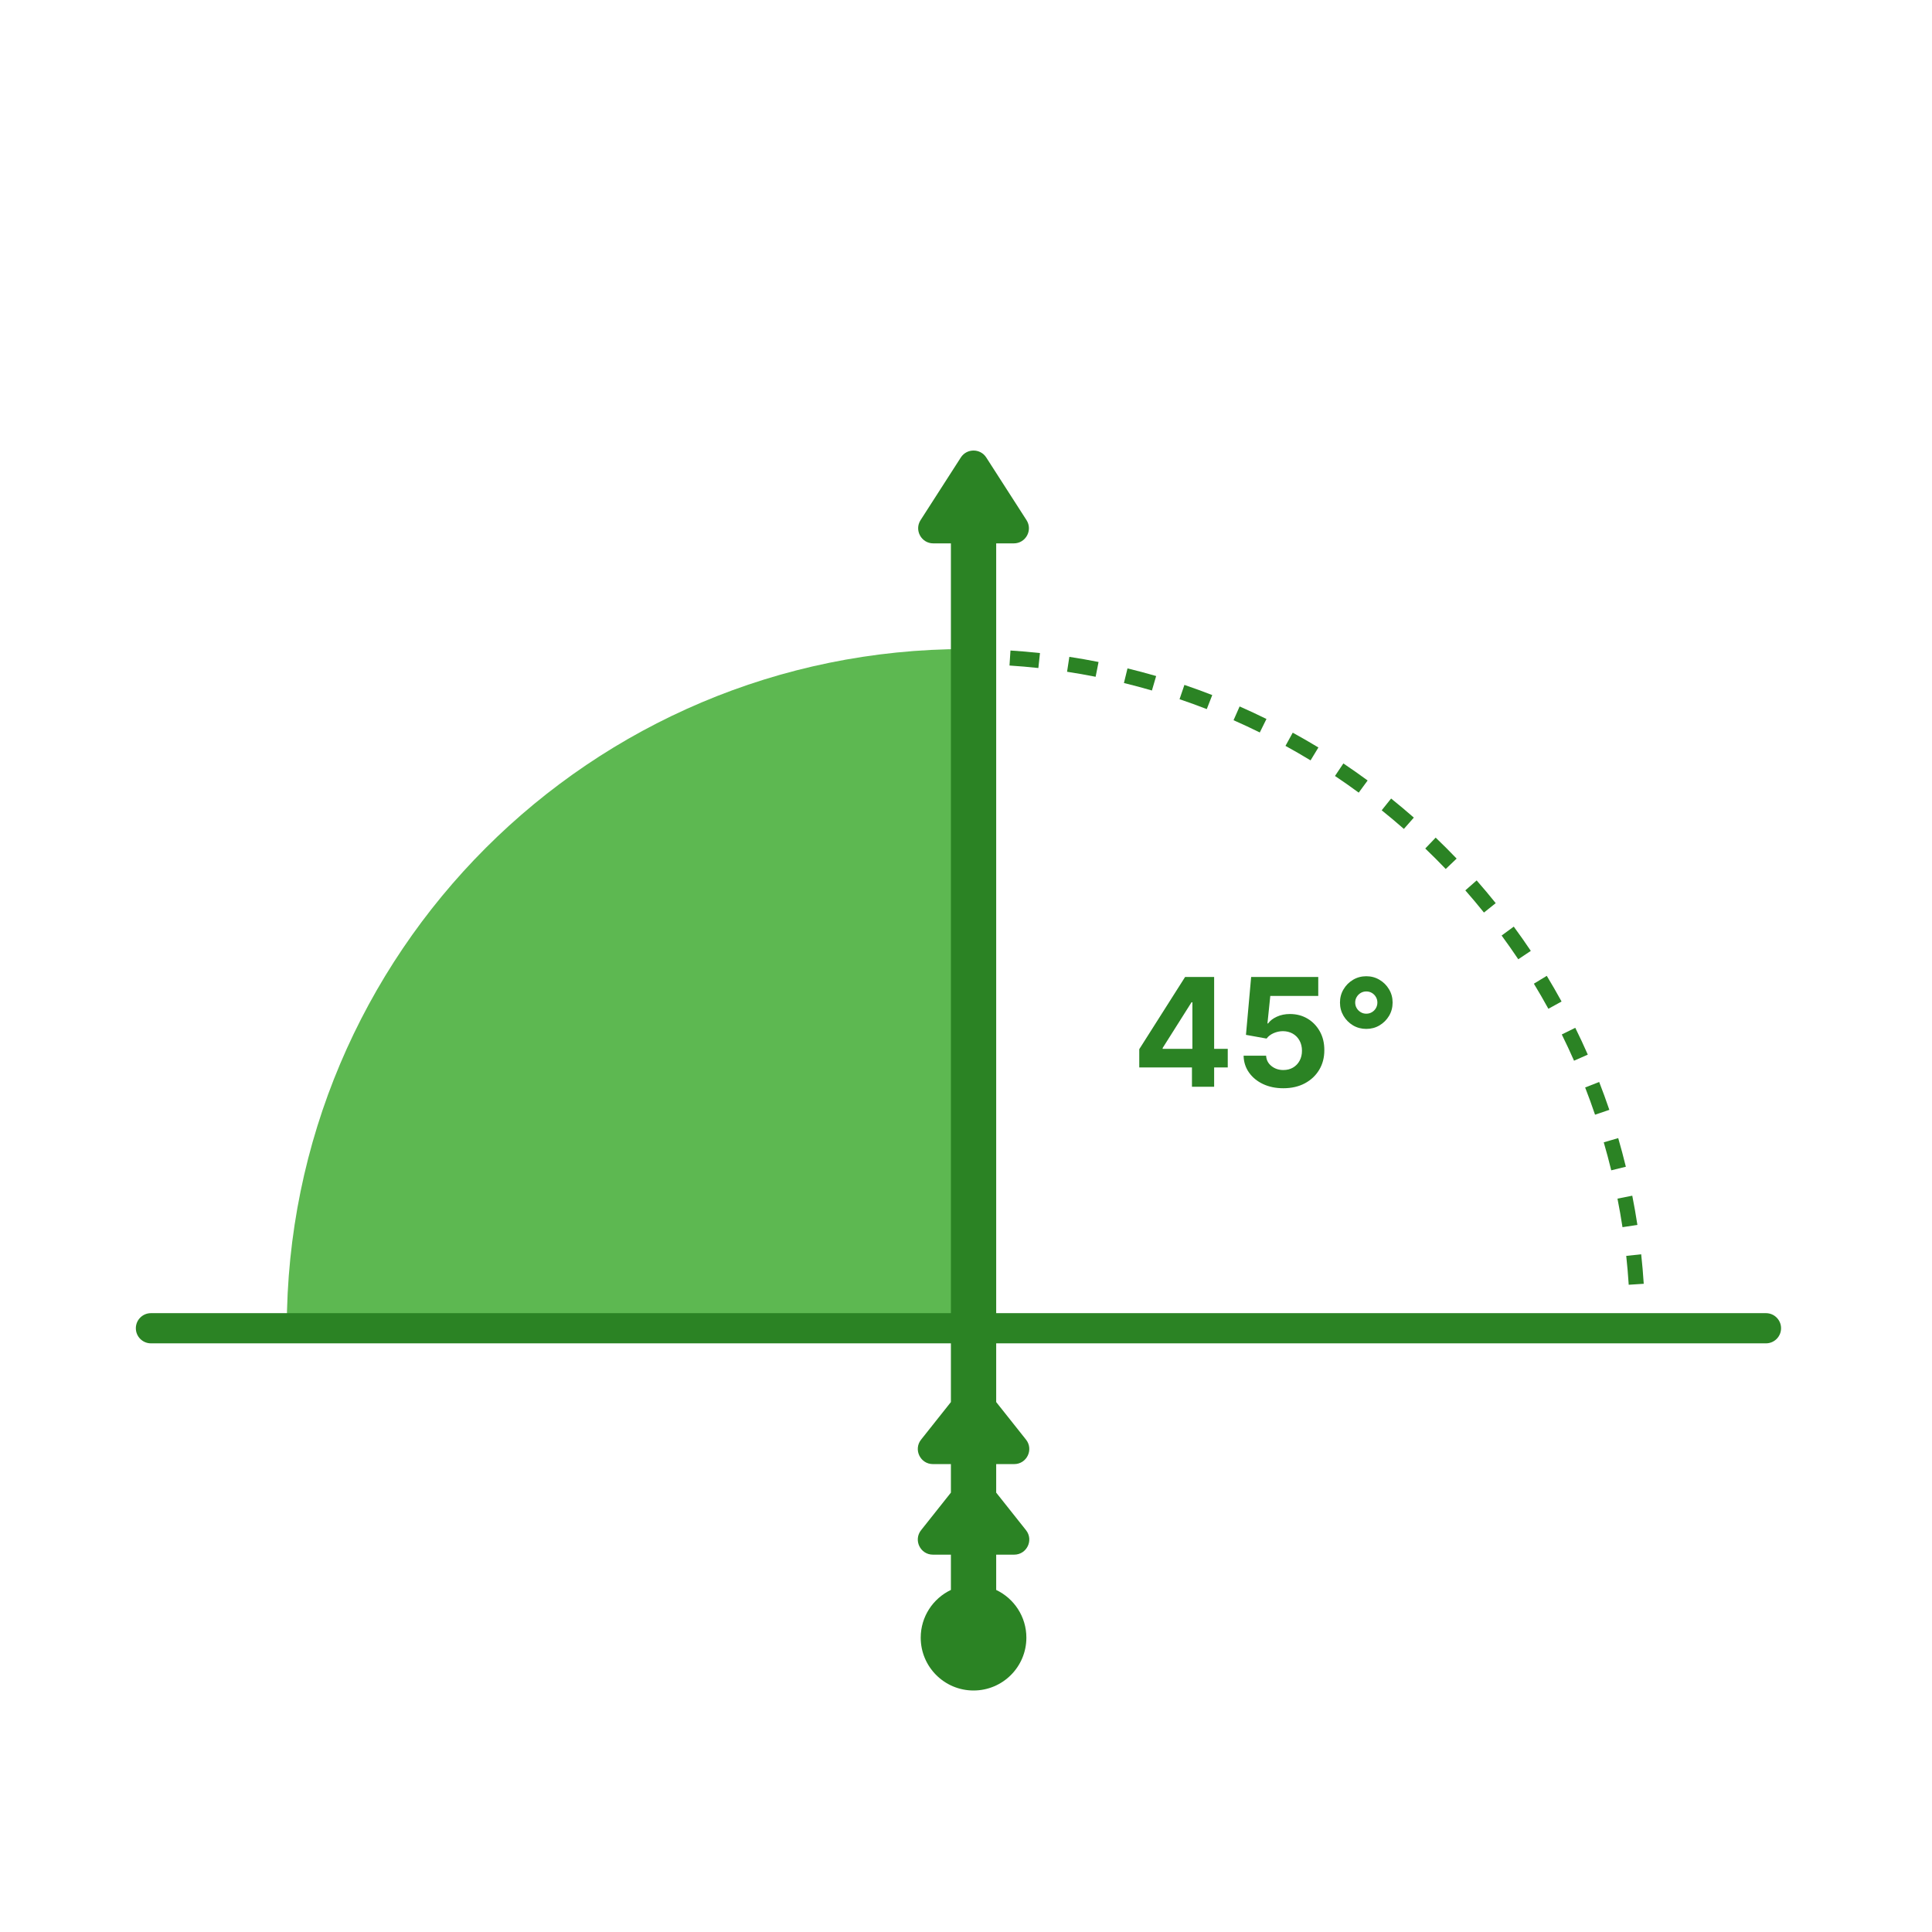 <svg width="128" height="128" viewBox="0 0 128 128" fill="none" xmlns="http://www.w3.org/2000/svg">
<path d="M64 88H19C19 63.147 39.147 43 64 43V88Z" fill="#5DB851"/>
<path d="M63.658 30.308C64.052 29.697 64.947 29.697 65.341 30.308L68.009 34.46C68.436 35.125 67.959 36 67.168 36H66V87H117C117.552 87 118 87.448 118 88C118 88.552 117.552 89 117 89H66V92.89L67.976 95.379C68.495 96.034 68.029 97 67.192 97H66V98.89L67.976 101.379C68.495 102.034 68.029 103 67.192 103H66V105.338C67.182 105.9 68 107.104 68 108.5C68 110.433 66.433 112 64.5 112C62.567 112 61 110.433 61 108.5C61 107.104 61.818 105.899 63 105.337V103H61.808C60.971 103 60.505 102.034 61.024 101.379L63 98.89V97H61.808C60.971 97 60.505 96.034 61.024 95.379L63 92.89V89H10C9.448 89 9 88.552 9 88C9 87.448 9.448 87 10 87H63V36H61.831C61.041 35.999 60.563 35.125 60.99 34.46L63.658 30.308Z" fill="#2B8324"/>
<path d="M108.733 83.099C108.804 83.746 108.86 84.398 108.902 85.054L107.907 85.118C107.866 84.477 107.811 83.839 107.742 83.206L108.733 83.099Z" fill="#2B8324"/>
<path d="M108.142 79.218C108.268 79.858 108.383 80.503 108.482 81.153L107.494 81.304C107.397 80.668 107.286 80.038 107.162 79.412L108.142 79.218Z" fill="#2B8324"/>
<path d="M107.211 75.402C107.393 76.029 107.561 76.662 107.717 77.3L106.749 77.537C106.597 76.913 106.431 76.294 106.253 75.682L106.733 75.542L107.211 75.402Z" fill="#2B8324"/>
<path d="M105.95 71.684C106.187 72.293 106.412 72.909 106.623 73.53L105.676 73.852C105.47 73.244 105.251 72.643 105.02 72.048L105.95 71.684Z" fill="#2B8324"/>
<path d="M104.366 68.094C104.656 68.679 104.932 69.272 105.196 69.872L104.741 70.073L104.284 70.274C104.026 69.688 103.755 69.109 103.472 68.536L104.366 68.094Z" fill="#2B8324"/>
<path d="M102.478 64.652C102.817 65.211 103.142 65.778 103.458 66.353L103.022 66.593L102.584 66.834C102.275 66.272 101.955 65.718 101.623 65.172L102.051 64.912L102.478 64.652Z" fill="#2B8324"/>
<path d="M100.291 61.391C100.678 61.918 101.055 62.453 101.42 62.998L100.59 63.554C100.233 63.021 99.865 62.497 99.486 61.981L100.291 61.391Z" fill="#2B8324"/>
<path d="M97.832 58.33C98.264 58.822 98.684 59.324 99.095 59.835L98.316 60.459C97.915 59.96 97.504 59.47 97.082 58.989L97.832 58.33Z" fill="#2B8324"/>
<path d="M95.117 55.494C95.59 55.947 96.053 56.41 96.506 56.883L95.784 57.573C95.342 57.111 94.889 56.658 94.427 56.216L95.117 55.494Z" fill="#2B8324"/>
<path d="M92.165 52.905C92.676 53.316 93.178 53.736 93.67 54.168L93.011 54.918C92.53 54.496 92.04 54.084 91.541 53.684L92.165 52.905Z" fill="#2B8324"/>
<path d="M89.002 50.58C89.546 50.945 90.082 51.322 90.609 51.709L90.019 52.514C89.503 52.135 88.979 51.766 88.446 51.41L89.002 50.58Z" fill="#2B8324"/>
<path d="M85.647 48.542C86.222 48.858 86.789 49.183 87.348 49.522L86.828 50.377C86.282 50.045 85.727 49.725 85.166 49.416L85.647 48.542Z" fill="#2B8324"/>
<path d="M82.128 46.804C82.728 47.068 83.321 47.344 83.906 47.634L83.464 48.528C82.891 48.245 82.312 47.974 81.726 47.716L82.128 46.804Z" fill="#2B8324"/>
<path d="M78.47 45.377C79.091 45.588 79.706 45.813 80.315 46.05L79.952 46.98C79.357 46.749 78.756 46.53 78.148 46.324L78.47 45.377Z" fill="#2B8324"/>
<path d="M74.7 44.283C75.338 44.439 75.971 44.606 76.598 44.789L76.318 45.747C75.706 45.569 75.086 45.403 74.463 45.251L74.7 44.283Z" fill="#2B8324"/>
<path d="M70.853 43.519C71.501 43.617 72.144 43.732 72.782 43.858L72.722 44.165L72.588 44.838C71.962 44.714 71.332 44.603 70.696 44.506L70.847 43.517L70.853 43.519Z" fill="#2B8324"/>
<path d="M66.946 43.098C67.602 43.14 68.254 43.196 68.901 43.267L68.794 44.258C68.161 44.189 67.523 44.134 66.882 44.093L66.946 43.098Z" fill="#2B8324"/>
<path d="M75.479 70.722V69.511L78.516 64.727H79.56V66.403H78.942L77.028 69.433V69.489H81.342V70.722H75.479ZM78.97 72V70.352L78.999 69.816V64.727H80.44V72H78.97ZM85.023 72.099C84.521 72.099 84.074 72.007 83.681 71.822C83.29 71.638 82.98 71.383 82.75 71.059C82.521 70.735 82.401 70.363 82.392 69.944H83.883C83.9 70.226 84.018 70.454 84.238 70.629C84.459 70.805 84.72 70.892 85.023 70.892C85.265 70.892 85.478 70.839 85.662 70.732C85.849 70.623 85.995 70.473 86.099 70.281C86.206 70.087 86.259 69.865 86.259 69.614C86.259 69.358 86.204 69.133 86.096 68.939C85.989 68.745 85.841 68.593 85.652 68.484C85.462 68.376 85.246 68.32 85.002 68.317C84.789 68.317 84.582 68.361 84.38 68.449C84.181 68.537 84.026 68.656 83.915 68.808L82.548 68.562L82.892 64.727H87.338V65.984H84.16L83.972 67.806H84.015C84.142 67.626 84.335 67.477 84.593 67.359C84.851 67.24 85.14 67.181 85.46 67.181C85.898 67.181 86.288 67.284 86.632 67.49C86.975 67.696 87.246 67.979 87.445 68.339C87.644 68.696 87.742 69.108 87.74 69.575C87.742 70.065 87.628 70.5 87.399 70.881C87.171 71.26 86.853 71.558 86.444 71.776C86.036 71.992 85.563 72.099 85.023 72.099ZM90.52 68.168C90.198 68.168 89.905 68.09 89.64 67.934C89.377 67.775 89.167 67.565 89.011 67.302C88.855 67.037 88.777 66.743 88.777 66.421C88.777 66.102 88.855 65.81 89.011 65.548C89.167 65.282 89.377 65.072 89.64 64.915C89.905 64.757 90.198 64.678 90.52 64.678C90.842 64.678 91.135 64.757 91.397 64.915C91.662 65.072 91.873 65.282 92.029 65.548C92.186 65.81 92.264 66.102 92.264 66.421C92.264 66.743 92.186 67.037 92.029 67.302C91.873 67.565 91.662 67.775 91.397 67.934C91.135 68.09 90.842 68.168 90.52 68.168ZM90.52 67.16C90.658 67.16 90.782 67.127 90.893 67.06C91.004 66.994 91.092 66.905 91.156 66.794C91.222 66.683 91.255 66.558 91.255 66.421C91.255 66.286 91.222 66.163 91.156 66.052C91.092 65.941 91.004 65.852 90.893 65.785C90.782 65.719 90.658 65.686 90.52 65.686C90.385 65.686 90.262 65.719 90.151 65.785C90.04 65.852 89.951 65.941 89.885 66.052C89.818 66.163 89.785 66.286 89.785 66.421C89.785 66.558 89.818 66.683 89.885 66.794C89.951 66.905 90.04 66.994 90.151 67.06C90.262 67.127 90.385 67.16 90.52 67.16Z" fill="#2B8324"/>
</svg>
